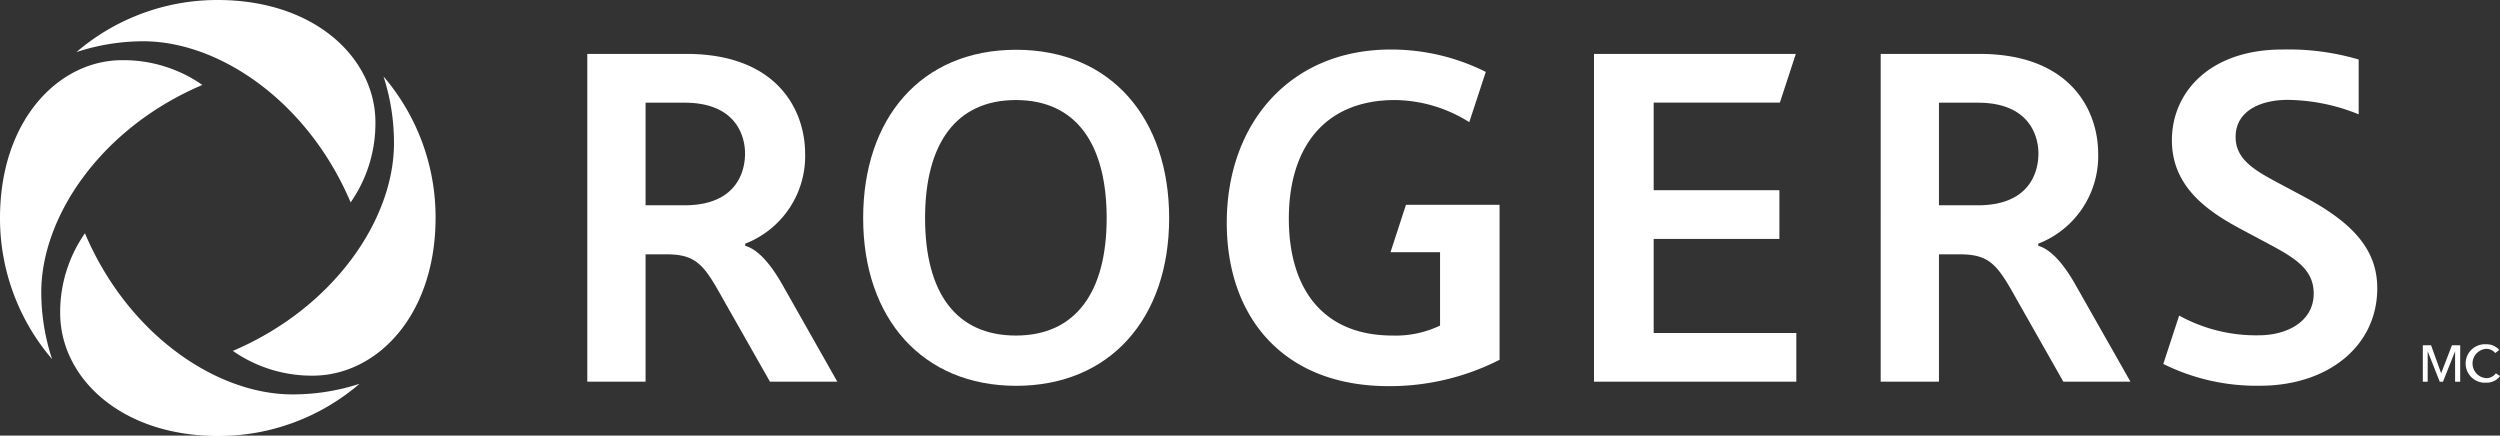 <svg xmlns="http://www.w3.org/2000/svg" viewBox="0 0 302.87 52.77"><rect x="0" y="0" width="302.87" height="52.77" fill="#333333" stroke="none"/><defs><style>.cls-1{fill:#fff;}</style></defs><g id="Layer_2" data-name="Layer 2"><g id="Layer_1-2" data-name="Layer 1"><path class="cls-1" d="M46.46,9.26a26.22,26.22,0,0,1,6.31,17.09c0,11.95-7.18,19.16-14.89,19.16a16.7,16.7,0,0,1-9.67-3C40.5,37.27,47.73,26.53,47.73,17.36a26,26,0,0,0-1.27-8.1M9.26,6.31A26,26,0,0,1,17.36,5c9.16,0,19.91,7.23,25.12,19.52a16.72,16.72,0,0,0,3-9.67C45.51,7.18,38.3,0,26.35,0A26.22,26.22,0,0,0,9.26,6.31M6.31,43.51A26,26,0,0,1,5,35.41c0-9.16,7.23-19.91,19.52-25.12a16.72,16.72,0,0,0-9.67-3C7.18,7.26,0,14.47,0,26.42A26.22,26.22,0,0,0,6.31,43.51m37.2,3a26,26,0,0,1-8.1,1.27c-9.17,0-19.91-7.23-25.12-19.52a16.7,16.7,0,0,0-3,9.67c0,7.71,7.21,14.89,19.16,14.89a26.22,26.22,0,0,0,17.09-6.31"/><path class="cls-1" d="M104.57,26.42c0-12.07,7-20.39,18.54-20.39s18.53,8.38,18.53,20.39c0,12.18-7.19,20.32-18.53,20.32s-18.54-8.14-18.54-20.32m29.5,0c0-8.81-3.58-14.3-11-14.3-7.22,0-11,5.25-11,14.3s3.76,14.23,11,14.23,11-5.25,11-14.23"/><polyline class="cls-1" points="193.11 6.53 193.11 46.24 217.62 46.24 217.62 40.34 200.34 40.34 200.34 28.95 215.57 28.95 215.57 23.04 200.34 23.04 200.34 12.43 215.63 12.43 217.56 6.53 193.11 6.53"/><path class="cls-1" d="M170.33,24.81l-1.87,5.74h6v8.89a12.38,12.38,0,0,1-5.76,1.21c-8.39,0-12.56-5.61-12.56-14.17S160.42,12.12,169,12.12a17.19,17.19,0,0,1,9,2.68l2-6.09A25.62,25.62,0,0,0,168.47,6C156.34,6,148.62,14.89,148.62,27c0,11.4,6.83,19.78,19.6,19.78a29.36,29.36,0,0,0,13.45-3.19V24.81H170.33Z"/><path class="cls-1" d="M71.15,6.53h12c11,0,14.39,6.8,14.39,12.1a11.37,11.37,0,0,1-7.26,10.89v.26c.78.22,2.44,1,4.6,4.88l6.56,11.58H93.28l-5.68-10c-2.28-4.11-3.21-5.43-6.86-5.43H78.21V46.24H71.15V6.53M82.93,24.87c6.07,0,7.33-3.8,7.33-6.28,0-2.11-1.09-6.15-7.33-6.15H78.21V24.87Z"/><path class="cls-1" d="M227.81,6.53h12c11,0,14.38,6.8,14.38,12.1a11.37,11.37,0,0,1-7.26,10.89v.26c.78.22,2.44,1,4.6,4.88l6.57,11.58h-8.13l-5.67-10c-2.29-4.11-3.21-5.43-6.87-5.43h-2.53V46.24h-7.06V6.53m11.78,18.34c6.08,0,7.33-3.8,7.33-6.28,0-2.11-1.09-6.15-7.33-6.15h-4.72V24.87Z"/><path class="cls-1" d="M270.84,16.59c0-3.14,3-4.49,6.3-4.49a23.4,23.4,0,0,1,8.61,1.75V7.21A30.09,30.09,0,0,0,276.47,6c-8.68,0-13.35,5.12-13.35,11s4.73,8.83,8.67,10.92l2.85,1.52c3.26,1.74,5.66,3.1,5.66,6.12,0,3.44-3.31,5.06-6.63,5.06A19.27,19.27,0,0,1,264,38.23l-1.92,5.86a25.37,25.37,0,0,0,11.73,2.64C281.94,46.73,288,42,288,34.92c0-5-3.41-8.18-9-11.16l-2.64-1.41C273.25,20.7,270.84,19.39,270.84,16.59Z"/><path class="cls-1" d="M295.74,45.22h0l1.31-3.39h1v4.42h-.62v-3.7h0l-1.47,3.7h-.39l-1.46-3.7h0v3.7h-.59V41.83h1Z"/><path class="cls-1" d="M302.87,45.56a2,2,0,0,1-1.68.8,2.33,2.33,0,1,1,0-4.65,2,2,0,0,1,1.59.69l-.49.37a1.39,1.39,0,0,0-1.1-.51,1.78,1.78,0,0,0,0,3.55,1.39,1.39,0,0,0,1.18-.59Z"/></g></g></svg>